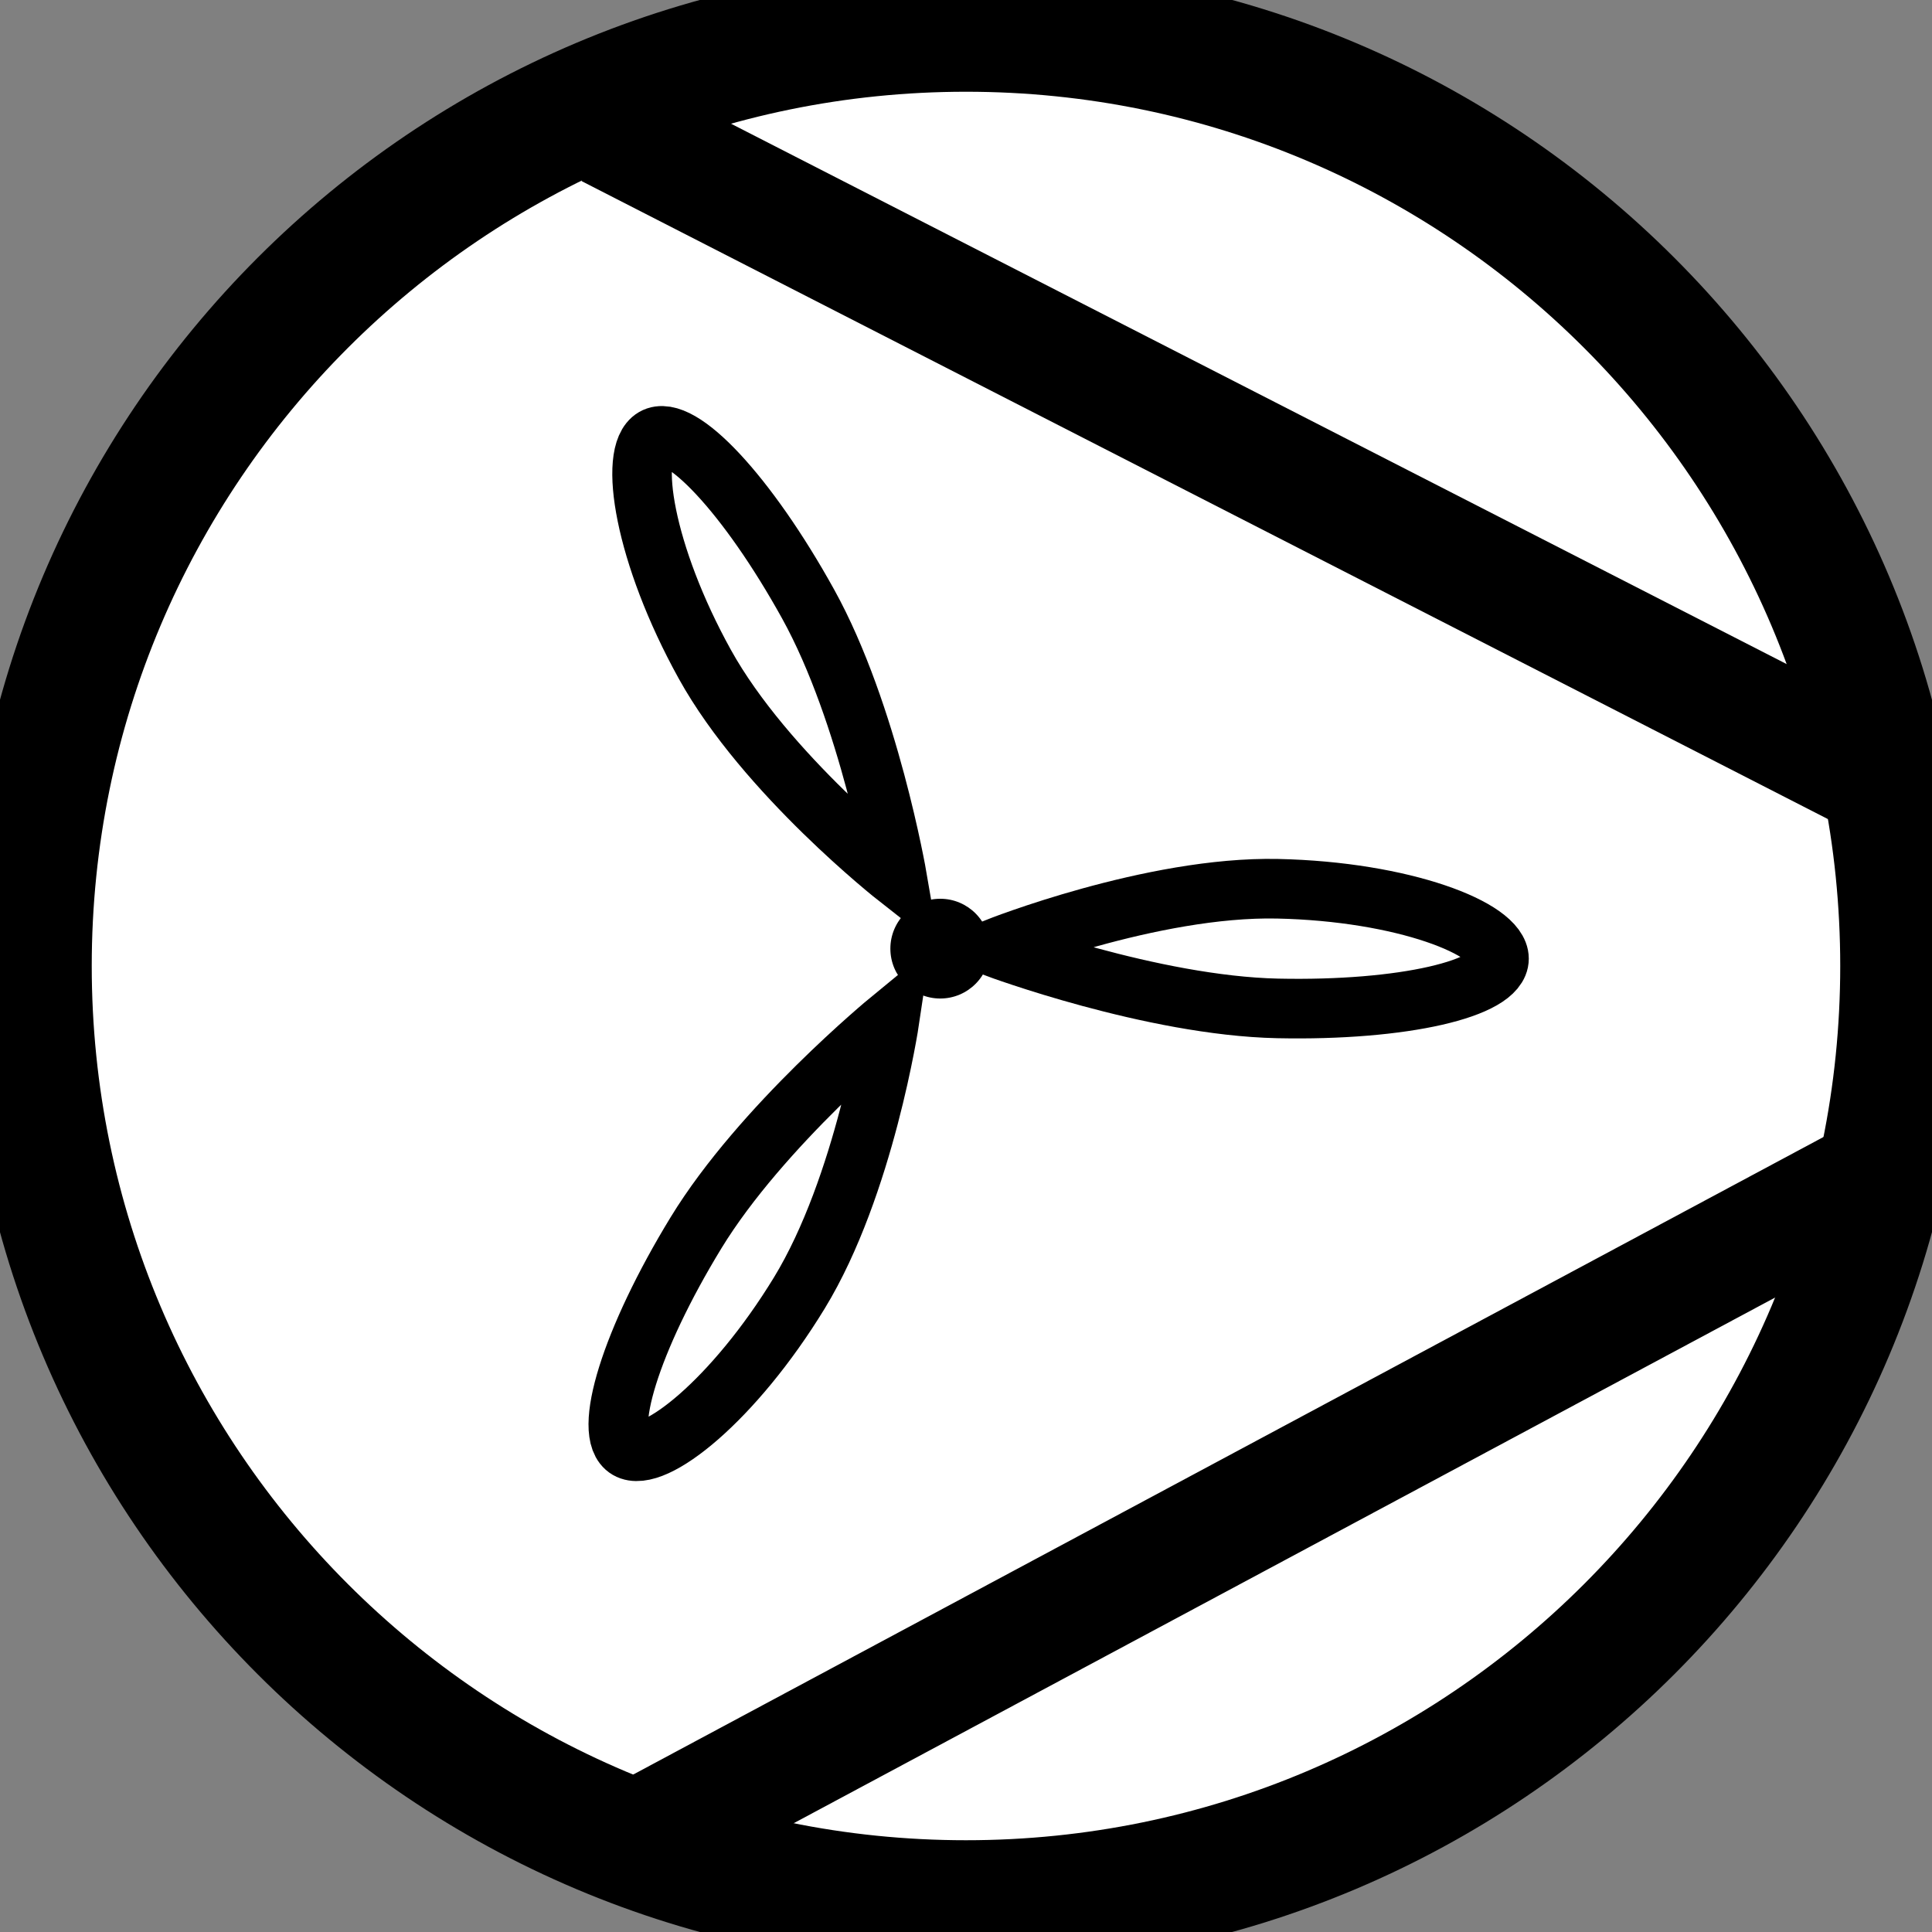 <?xml version="1.0" encoding="UTF-8" standalone="no" ?>
<!DOCTYPE svg PUBLIC "-//W3C//DTD SVG 1.1//EN" "http://www.w3.org/Graphics/SVG/1.1/DTD/svg11.dtd">
<svg xmlns="http://www.w3.org/2000/svg" xmlns:xlink="http://www.w3.org/1999/xlink" version="1.1" width="69.059" height="69.059" viewBox="194.491 35.161 69.059 69.059" xml:space="preserve">
<rect x="194.491" y="35.161" width="69.059" height="69.059" fill="#808080" stroke="none"/>
<desc>Created with Fabric.js 4.6.0</desc>
<defs>
</defs>
<g transform="matrix(2.28 0 0 2.28 229.02 69.69)" id="CDGdraPzF4BOjYEz5WTix"  >
<path style="stroke: rgb(0,0,0); stroke-width: 2; stroke-dasharray: none; stroke-linecap: butt; stroke-dashoffset: 0; stroke-linejoin: miter; stroke-miterlimit: 4; fill: rgb(255,255,255); fill-rule: nonzero; opacity: 1;" vector-effect="non-scaling-stroke"  transform=" translate(0, 0)" d="M 0 -14.706 C 8.118 -14.706 14.706 -8.118 14.706 0 C 14.706 8.118 8.118 14.706 0 14.706 C -8.118 14.706 -14.706 8.118 -14.706 0 C -14.706 -8.118 -8.118 -14.706 0 -14.706 z" stroke-linecap="round" />
</g>
<g transform="matrix(2.13 0 0 2.13 239.09 69.07)" id="nJRCFpuUwsUOmMLRtCGDA"  >
<path style="stroke: rgb(0,0,0); stroke-width: 1; stroke-dasharray: none; stroke-linecap: butt; stroke-dashoffset: 0; stroke-linejoin: miter; stroke-miterlimit: 4; fill: rgb(255,255,255); fill-opacity: 0; fill-rule: nonzero; opacity: 1;" vector-effect="non-scaling-stroke"  transform=" translate(0, 0)" d="M -4.217 -0.013 C -4.217 -0.013 -1.606 -1.05 0.502 -1.005 C 2.61 -0.96 4.217 -0.334 4.217 0.168 C 4.217 0.67 2.61 1.048 0.502 1.003 C -1.606 0.958 -4.217 -0.013 -4.217 -0.013 z" stroke-linecap="round" />
</g>
<g transform="matrix(-1.07 -1.84 1.84 -1.07 222.07 58.75)" id="AyFzZ4q20I8kASYEpHUUB"  >
<path style="stroke: rgb(0,0,0); stroke-width: 1; stroke-dasharray: none; stroke-linecap: butt; stroke-dashoffset: 0; stroke-linejoin: miter; stroke-miterlimit: 4; fill: rgb(255,255,255); fill-opacity: 0; fill-rule: nonzero; opacity: 1;" vector-effect="non-scaling-stroke"  transform=" translate(0, 0)" d="M -4.217 -0.013 C -4.217 -0.013 -1.606 -1.05 0.502 -1.005 C 2.61 -0.96 4.217 -0.334 4.217 0.168 C 4.217 0.67 2.61 1.048 0.502 1.003 C -1.606 0.958 -4.217 -0.013 -4.217 -0.013 z" stroke-linecap="round" />
</g>
<g transform="matrix(-1.07 1.84 -1.84 -1.07 221.75 79.38)" id="pjbNYemR9VWG4xID6ELpB"  >
<path style="stroke: rgb(0,0,0); stroke-width: 1; stroke-dasharray: none; stroke-linecap: butt; stroke-dashoffset: 0; stroke-linejoin: miter; stroke-miterlimit: 4; fill: rgb(255,255,255); fill-opacity: 0; fill-rule: nonzero; opacity: 1;" vector-effect="non-scaling-stroke"  transform=" translate(0, 0)" d="M -4.217 -0.013 C -4.217 -0.013 -1.606 -1.05 0.502 -1.005 C 2.61 -0.96 4.217 -0.334 4.217 0.168 C 4.217 0.67 2.61 1.048 0.502 1.003 C -1.606 0.958 -4.217 -0.013 -4.217 -0.013 z" stroke-linecap="round" />
</g>
<g transform="matrix(2.13 0 0 2.13 239.09 51.43)" id="z16JMjqVRBsenay7NjzGl"  >
<path style="stroke: rgb(0,0,0); stroke-width: 2; stroke-dasharray: none; stroke-linecap: butt; stroke-dashoffset: 0; stroke-linejoin: miter; stroke-miterlimit: 4; fill: rgb(255,255,255); fill-opacity: 0; fill-rule: nonzero; opacity: 1;" vector-effect="non-scaling-stroke"  transform=" translate(0, 0)" d="M -10.723 -5.489 L 10.723 5.489" stroke-linecap="round" />
</g>
<g transform="matrix(2.09 0 0 2.13 239.17 89.19)" id="3nm4c40F3HYoiA5lUxx0h"  >
<path style="stroke: rgb(0,0,0); stroke-width: 2; stroke-dasharray: none; stroke-linecap: butt; stroke-dashoffset: 0; stroke-linejoin: miter; stroke-miterlimit: 4; fill: rgb(255,255,255); fill-opacity: 0; fill-rule: nonzero; opacity: 1;" vector-effect="non-scaling-stroke"  transform=" translate(0, 0)" d="M 10.931 -5.745 L -10.931 5.745" stroke-linecap="round" />
</g>
<g transform="matrix(2.13 0 0 2.13 228.1 69.07)" id="0m50TgVtqlxS0qfhju3Bx"  >
<path style="stroke: rgb(0,0,0); stroke-width: 0; stroke-dasharray: none; stroke-linecap: butt; stroke-dashoffset: 0; stroke-linejoin: miter; stroke-miterlimit: 4; fill: rgb(0,0,0); fill-rule: nonzero; opacity: 1;" vector-effect="non-scaling-stroke"  transform=" translate(0, 0)" d="M 0 -0.837 C 0.462 -0.837 0.837 -0.462 0.837 0 C 0.837 0.462 0.462 0.837 0 0.837 C -0.462 0.837 -0.837 0.462 -0.837 0 C -0.837 -0.462 -0.462 -0.837 0 -0.837 z" stroke-linecap="round" />
</g>
</svg>